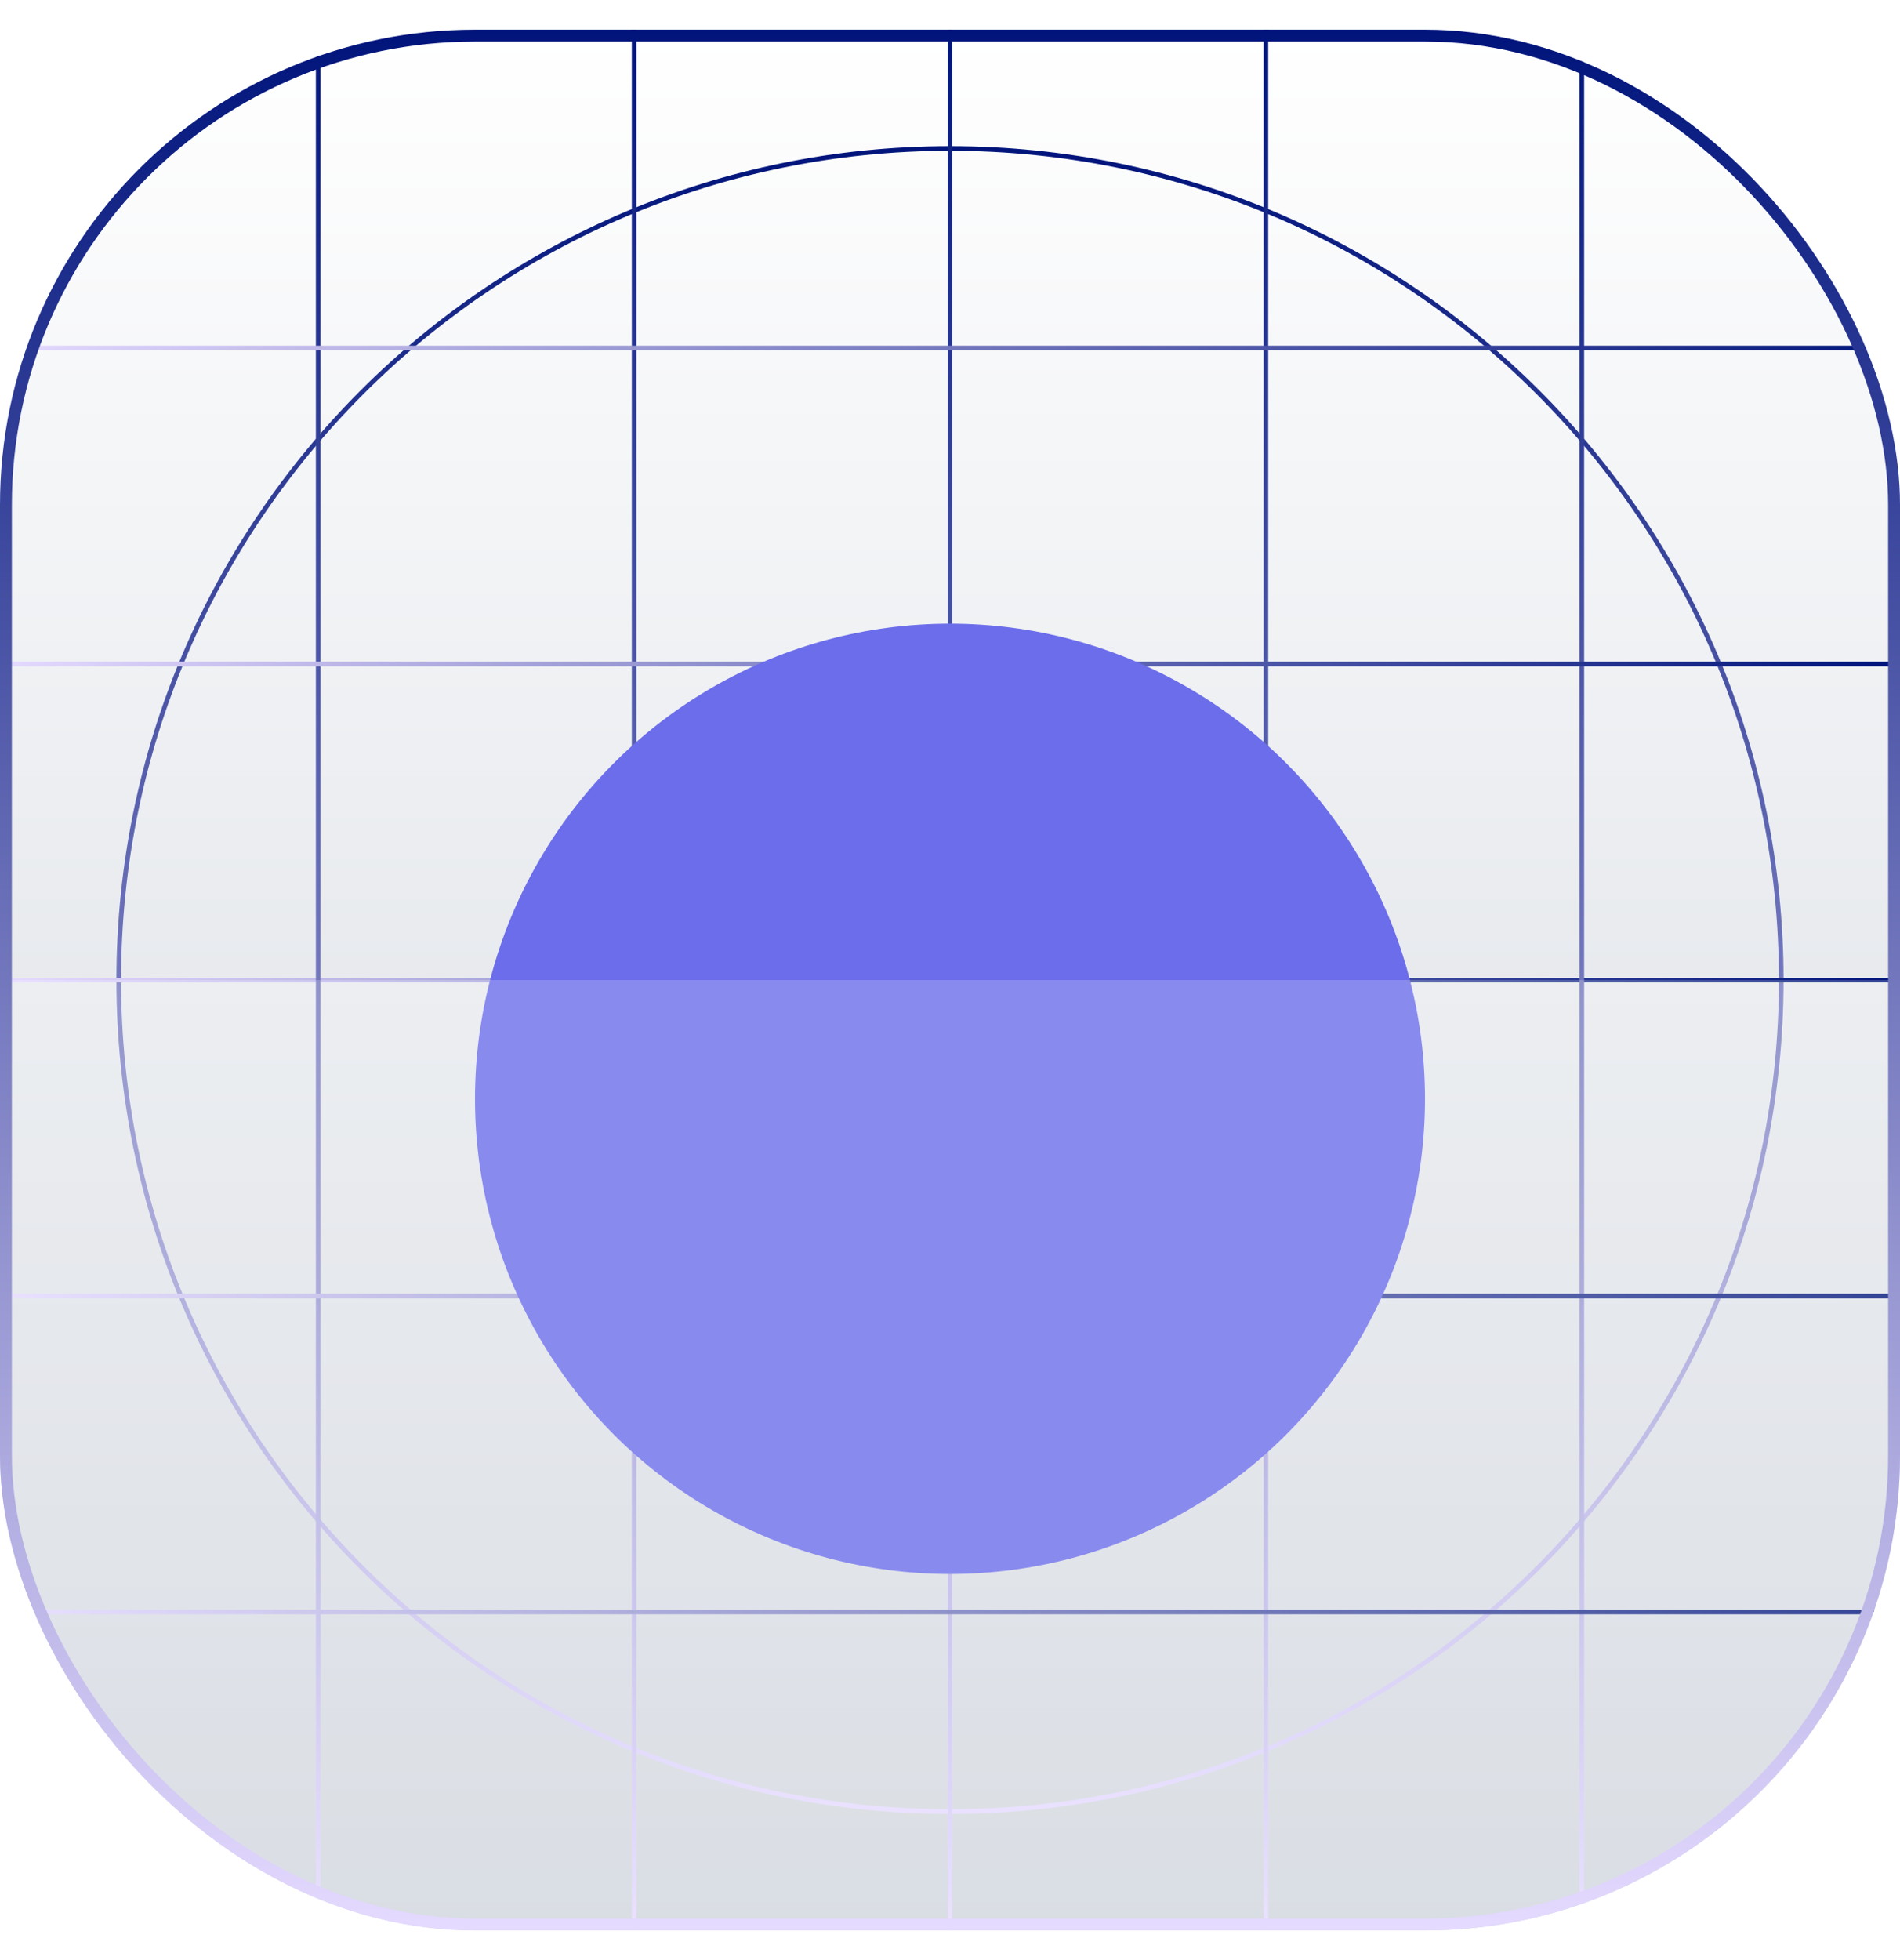 <svg width="32" height="33" viewBox="0 0 32 33" fill="none" xmlns="http://www.w3.org/2000/svg">
<g clip-path="url(#clip0_82_12)">
<rect y="0.5" width="32" height="32" rx="8" fill="white"/>
<rect y="0.5" width="32" height="32" rx="8" fill="url(#paint0_linear_82_12)"/>
<path fill-rule="evenodd" clip-rule="evenodd" d="M16 2.539C8.289 2.539 2.039 8.789 2.039 16.5C2.039 24.21 8.289 30.461 16 30.461C23.711 30.461 29.961 24.21 29.961 16.5C29.961 8.789 23.711 2.539 16 2.539ZM1.961 16.5C1.961 8.747 8.247 2.461 16 2.461C23.753 2.461 30.039 8.747 30.039 16.5C30.039 24.253 23.753 30.539 16 30.539C8.247 30.539 1.961 24.253 1.961 16.5Z" fill="url(#paint1_linear_82_12)"/>
<path fill-rule="evenodd" clip-rule="evenodd" d="M16 12.578C13.834 12.578 12.078 14.334 12.078 16.5C12.078 18.666 13.834 20.423 16 20.423C18.166 20.423 19.922 18.666 19.922 16.5C19.922 14.334 18.166 12.578 16 12.578ZM12 16.5C12 14.291 13.791 12.5 16 12.5C18.209 12.5 20 14.291 20 16.5C20 18.709 18.209 20.5 16 20.5C13.791 20.5 12 18.709 12 16.5Z" fill="url(#paint2_linear_82_12)"/>
<path fill-rule="evenodd" clip-rule="evenodd" d="M16 13.82C14.52 13.82 13.32 15.02 13.32 16.5C13.32 17.98 14.52 19.179 16 19.179C17.48 19.179 18.68 17.98 18.68 16.5C18.68 15.02 17.48 13.82 16 13.82ZM13.243 16.5C13.243 14.977 14.477 13.742 16 13.742C17.523 13.742 18.757 14.977 18.757 16.5C18.757 18.023 17.523 19.257 16 19.257C14.477 19.257 13.243 18.023 13.243 16.5Z" fill="url(#paint3_linear_82_12)"/>
<path d="M15.961 0.5H16.039V32.5H15.961V0.5Z" fill="url(#paint4_linear_82_12)"/>
<path d="M32 16.461L32 16.539L-3.39506e-09 16.539L0 16.461L32 16.461Z" fill="url(#paint5_linear_82_12)"/>
<path d="M26.602 0.5H26.68V32.5H26.602V0.5Z" fill="url(#paint6_linear_82_12)"/>
<path d="M10.641 0.5H10.718V32.5H10.641V0.5Z" fill="url(#paint7_linear_82_12)"/>
<path d="M21.282 0.5H21.359V32.5H21.282V0.5Z" fill="url(#paint8_linear_82_12)"/>
<path d="M5.32 0.5H5.398V32.5H5.32V0.5Z" fill="url(#paint9_linear_82_12)"/>
<path d="M32 27.102L32 27.179L-3.39506e-09 27.179L0 27.102L32 27.102Z" fill="url(#paint10_linear_82_12)"/>
<path d="M32 11.141L32 11.218L-3.39506e-09 11.218L0 11.141L32 11.141Z" fill="url(#paint11_linear_82_12)"/>
<path d="M32 21.781L32 21.859L-3.39506e-09 21.859L0 21.781L32 21.781Z" fill="url(#paint12_linear_82_12)"/>
<path d="M32 5.82L32 5.898L-3.39506e-09 5.898L0 5.82L32 5.82Z" fill="url(#paint13_linear_82_12)"/>
<g filter="url(#filter0_dd_82_12)">
<circle cx="16" cy="16.5" r="8" fill="#6B6DEA"/>
</g>
<g filter="url(#filter1_b_82_12)">
<path d="M0 16.5H32V19.7C32 24.18 32 26.421 31.128 28.132C30.361 29.637 29.137 30.861 27.632 31.628C25.921 32.5 23.68 32.5 19.2 32.5H12.8C8.32 32.5 6.079 32.5 4.368 31.628C2.863 30.861 1.639 29.637 0.872 28.132C0 26.421 0 24.18 0 19.7V16.5Z" fill="white" fill-opacity="0.2"/>
</g>
</g>
<rect x="0.1" y="0.6" width="31.8" height="31.8" rx="7.9" stroke="url(#paint14_linear_82_12)" stroke-width="0.2"/>
<defs>
<filter id="filter0_dd_82_12" x="5" y="6.5" width="22" height="22" filterUnits="userSpaceOnUse" color-interpolation-filters="sRGB">
<feFlood flood-opacity="0" result="BackgroundImageFix"/>
<feColorMatrix in="SourceAlpha" type="matrix" values="0 0 0 0 0 0 0 0 0 0 0 0 0 0 0 0 0 0 127 0" result="hardAlpha"/>
<feOffset dy="1"/>
<feGaussianBlur stdDeviation="1"/>
<feColorMatrix type="matrix" values="0 0 0 0 0.063 0 0 0 0 0.094 0 0 0 0 0.157 0 0 0 0.06 0"/>
<feBlend mode="normal" in2="BackgroundImageFix" result="effect1_dropShadow_82_12"/>
<feColorMatrix in="SourceAlpha" type="matrix" values="0 0 0 0 0 0 0 0 0 0 0 0 0 0 0 0 0 0 127 0" result="hardAlpha"/>
<feOffset dy="1"/>
<feGaussianBlur stdDeviation="1.5"/>
<feColorMatrix type="matrix" values="0 0 0 0 0.063 0 0 0 0 0.094 0 0 0 0 0.157 0 0 0 0.1 0"/>
<feBlend mode="normal" in2="effect1_dropShadow_82_12" result="effect2_dropShadow_82_12"/>
<feBlend mode="normal" in="SourceGraphic" in2="effect2_dropShadow_82_12" result="shape"/>
</filter>
<filter id="filter1_b_82_12" x="-5" y="11.5" width="42" height="26" filterUnits="userSpaceOnUse" color-interpolation-filters="sRGB">
<feFlood flood-opacity="0" result="BackgroundImageFix"/>
<feGaussianBlur in="BackgroundImageFix" stdDeviation="2.5"/>
<feComposite in2="SourceAlpha" operator="in" result="effect1_backgroundBlur_82_12"/>
<feBlend mode="normal" in="SourceGraphic" in2="effect1_backgroundBlur_82_12" result="shape"/>
</filter>
<linearGradient id="paint0_linear_82_12" x1="16" y1="0.5" x2="16" y2="32.5" gradientUnits="userSpaceOnUse">
<stop stop-color="white"/>
<stop offset="1" stop-color="#D0D5DD"/>
<stop offset="1" stop-color="#EAECF0"/>
</linearGradient>
<linearGradient id="paint1_linear_82_12" x1="16" y1="2.461" x2="16" y2="30.539" gradientUnits="userSpaceOnUse">
<stop stop-color="#00147B"/>
<stop offset="1" stop-color="#E5DAFF"/>
</linearGradient>
<linearGradient id="paint2_linear_82_12" x1="16" y1="12.5" x2="16" y2="20.5" gradientUnits="userSpaceOnUse">
<stop stop-color="#00147B"/>
<stop offset="1" stop-color="#E5DAFF"/>
</linearGradient>
<linearGradient id="paint3_linear_82_12" x1="16" y1="13.742" x2="16" y2="19.257" gradientUnits="userSpaceOnUse">
<stop stop-color="#00147B"/>
<stop offset="1" stop-color="#E5DAFF"/>
</linearGradient>
<linearGradient id="paint4_linear_82_12" x1="16" y1="0.5" x2="16" y2="32.5" gradientUnits="userSpaceOnUse">
<stop stop-color="#00147B"/>
<stop offset="1" stop-color="#E5DAFF"/>
</linearGradient>
<linearGradient id="paint5_linear_82_12" x1="32" y1="16.5" x2="-1.69753e-09" y2="16.5" gradientUnits="userSpaceOnUse">
<stop stop-color="#00147B"/>
<stop offset="1" stop-color="#E5DAFF"/>
</linearGradient>
<linearGradient id="paint6_linear_82_12" x1="26.641" y1="0.5" x2="26.641" y2="32.5" gradientUnits="userSpaceOnUse">
<stop stop-color="#00147B"/>
<stop offset="1" stop-color="#E5DAFF"/>
</linearGradient>
<linearGradient id="paint7_linear_82_12" x1="10.68" y1="0.5" x2="10.68" y2="32.5" gradientUnits="userSpaceOnUse">
<stop stop-color="#00147B"/>
<stop offset="1" stop-color="#E5DAFF"/>
</linearGradient>
<linearGradient id="paint8_linear_82_12" x1="21.32" y1="0.5" x2="21.32" y2="32.5" gradientUnits="userSpaceOnUse">
<stop stop-color="#00147B"/>
<stop offset="1" stop-color="#E5DAFF"/>
</linearGradient>
<linearGradient id="paint9_linear_82_12" x1="5.359" y1="0.5" x2="5.359" y2="32.5" gradientUnits="userSpaceOnUse">
<stop stop-color="#00147B"/>
<stop offset="1" stop-color="#E5DAFF"/>
</linearGradient>
<linearGradient id="paint10_linear_82_12" x1="32" y1="27.14" x2="-1.69753e-09" y2="27.14" gradientUnits="userSpaceOnUse">
<stop stop-color="#00147B"/>
<stop offset="1" stop-color="#E5DAFF"/>
</linearGradient>
<linearGradient id="paint11_linear_82_12" x1="32" y1="11.18" x2="-1.69753e-09" y2="11.18" gradientUnits="userSpaceOnUse">
<stop stop-color="#00147B"/>
<stop offset="1" stop-color="#E5DAFF"/>
</linearGradient>
<linearGradient id="paint12_linear_82_12" x1="32" y1="21.82" x2="-1.69753e-09" y2="21.82" gradientUnits="userSpaceOnUse">
<stop stop-color="#00147B"/>
<stop offset="1" stop-color="#E5DAFF"/>
</linearGradient>
<linearGradient id="paint13_linear_82_12" x1="32" y1="5.859" x2="-1.69753e-09" y2="5.859" gradientUnits="userSpaceOnUse">
<stop stop-color="#00147B"/>
<stop offset="1" stop-color="#E5DAFF"/>
</linearGradient>
<linearGradient id="paint14_linear_82_12" x1="16" y1="0.5" x2="16" y2="32.5" gradientUnits="userSpaceOnUse">
<stop stop-color="#00147B"/>
<stop offset="1" stop-color="#E5DAFF"/>
</linearGradient>
<clipPath id="clip0_82_12">
<rect y="0.5" width="32" height="32" rx="8" fill="white"/>
</clipPath>
</defs>
</svg>
